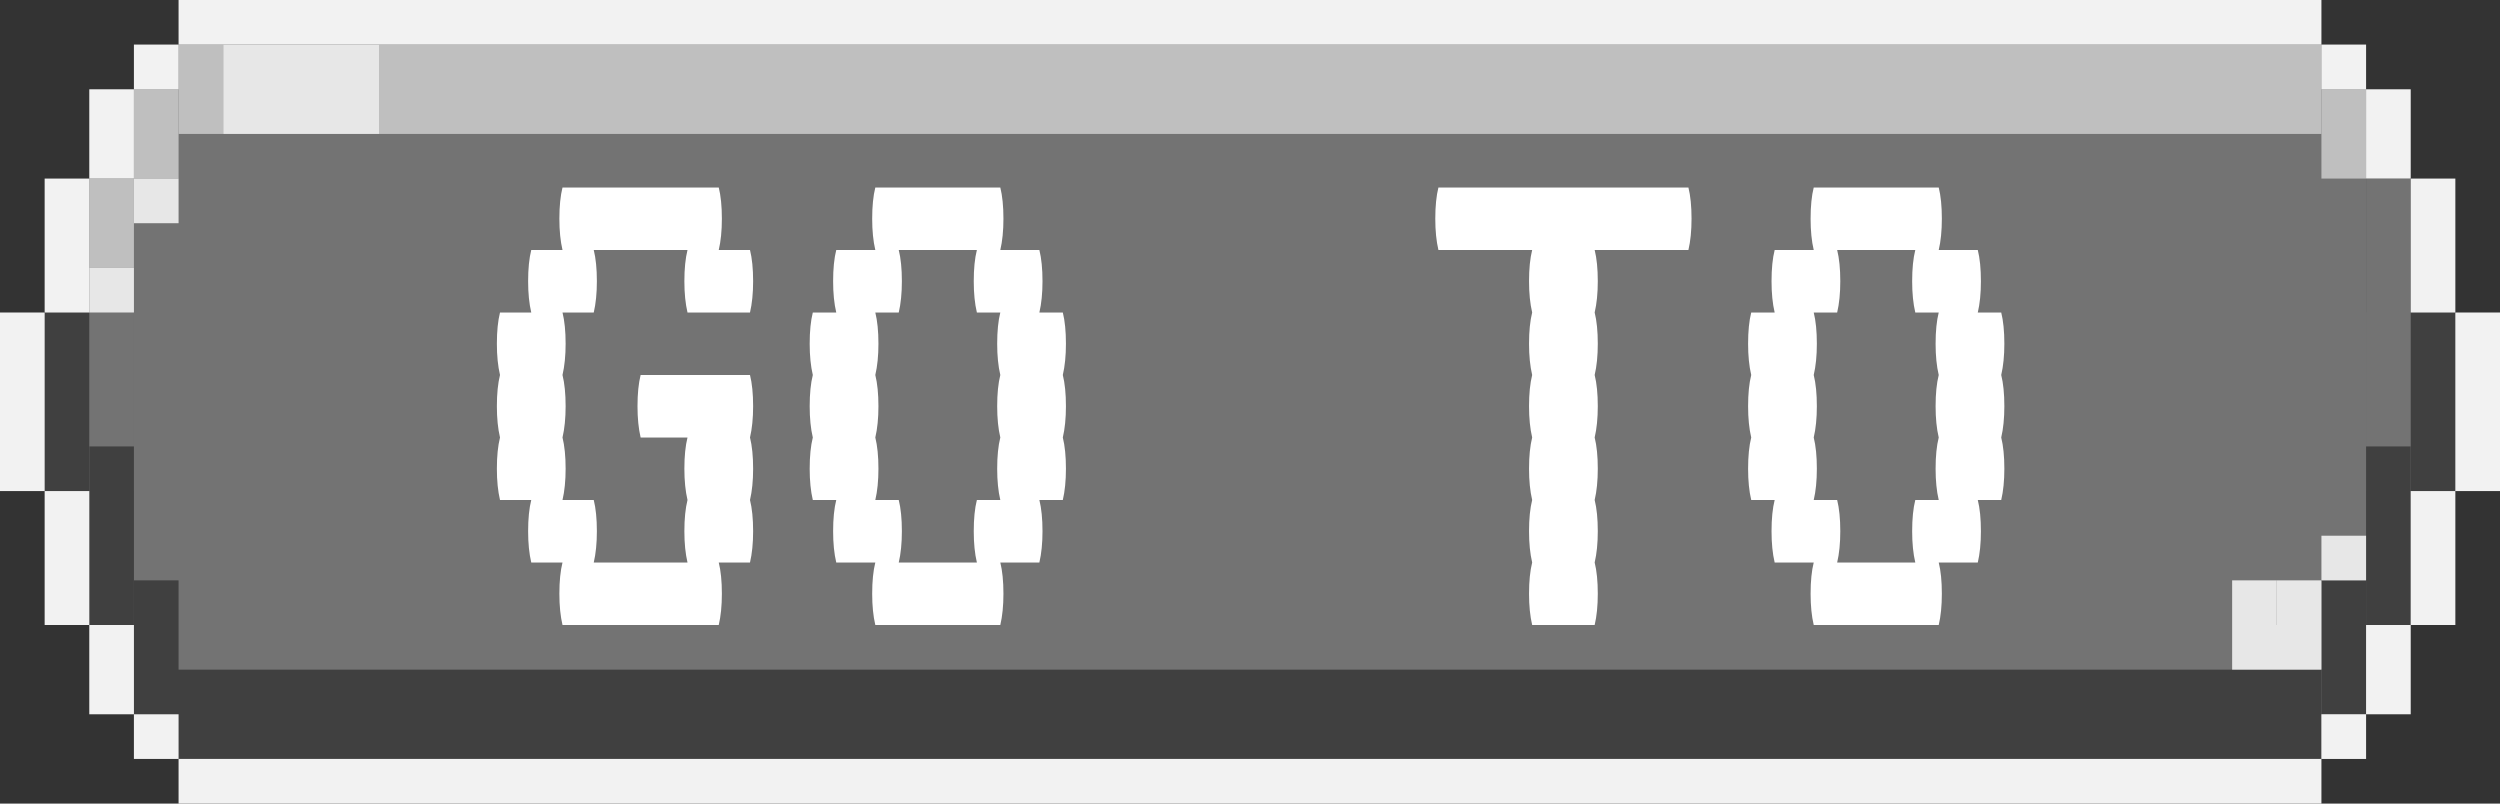 <svg width="112" height="36" viewBox="0 0 112 36" fill="none" xmlns="http://www.w3.org/2000/svg">
<rect x="0" y="0" width="112" height="36" fill="#333333" stroke="none"/>
<rect x="2" y="14" width="4" height="8" fill="#737373"/>
<path d="M6 2H106V34H6V2Z" fill="#737373"/>
<rect x="4" y="8" width="2" height="20" fill="#737373"/>
<rect width="4" height="8" transform="matrix(-1 0 0 1 110 14)" fill="#737373"/>
<rect width="2" height="20" transform="matrix(-1 0 0 1 108 8)" fill="#737373"/>
<rect x="2" y="14" width="2" height="8" fill="#404040"/>
<rect x="4" y="20" width="2" height="8" fill="#404040"/>
<rect x="6" y="26" width="2" height="6" fill="#404040"/>
<rect width="2" height="8" transform="matrix(-1 0 0 1 110 14)" fill="#404040"/>
<rect width="2" height="8" transform="matrix(-1 0 0 1 108 20)" fill="#404040"/>
<rect width="2" height="6" transform="matrix(-1 0 0 1 106 26)" fill="#404040"/>
<rect x="6" y="30" width="98" height="4" fill="#404040"/>
<rect x="104" y="4" width="2" height="4" fill="#BFBFBF"/>
<rect x="17" y="2" width="87" height="4" fill="#BFBFBF"/>
<rect x="8" y="2" width="2" height="4" fill="#BFBFBF"/>
<rect x="6" y="4" width="2" height="4" fill="#BFBFBF"/>
<rect x="4" y="8" width="2" height="4" fill="#BFBFBF"/>
<rect x="10" y="2" width="7" height="4" fill="#E7E7E7"/>
<rect x="6" y="8" width="2" height="2" fill="#E7E7E7"/>
<rect x="4" y="12" width="2" height="2" fill="#E7E7E7"/>
<rect x="100" y="28" width="4" height="2" fill="#E7E7E7"/>
<rect x="104" y="24" width="2" height="2" fill="#E7E7E7"/>
<rect x="102" y="26" width="2" height="2" fill="#E7E7E7"/>
<rect x="100" y="26" width="2" height="2" fill="#E7E7E7"/>
<line x1="8" y1="1" x2="104" y2="1" stroke="#F2F2F2" stroke-width="2"/>
<line x1="8" y1="35" x2="104" y2="35" stroke="#F2F2F2" stroke-width="2"/>
<rect x="4" y="4" width="2" height="4" fill="#F2F2F2"/>
<rect x="4" y="28" width="2" height="4" fill="#F2F2F2"/>
<rect x="2" y="8" width="2" height="6" fill="#F2F2F2"/>
<rect x="2" y="22" width="2" height="6" fill="#F2F2F2"/>
<rect y="14" width="2" height="8" fill="#F2F2F2"/>
<rect x="6" y="2" width="2" height="2" fill="#F2F2F2"/>
<rect x="6" y="32" width="2" height="2" fill="#F2F2F2"/>
<rect width="2" height="4" transform="matrix(-1 0 0 1 108 4)" fill="#F2F2F2"/>
<rect width="2" height="4" transform="matrix(-1 0 0 1 108 28)" fill="#F2F2F2"/>
<rect width="2" height="6" transform="matrix(-1 0 0 1 110 8)" fill="#F2F2F2"/>
<rect width="2" height="6" transform="matrix(-1 0 0 1 110 22)" fill="#F2F2F2"/>
<rect width="2" height="8" transform="matrix(-1 0 0 1 112 14)" fill="#F2F2F2"/>
<rect width="2" height="2" transform="matrix(-1 0 0 1 106 2)" fill="#F2F2F2"/>
<rect width="2" height="2" transform="matrix(-1 0 0 1 106 32)" fill="#F2F2F2"/>
<path d="M33.6 16.8C33.693 17.173 33.74 17.64 33.74 18.2C33.74 18.737 33.693 19.203 33.6 19.6C33.693 19.973 33.74 20.44 33.74 21C33.74 21.537 33.693 22.003 33.6 22.4C33.693 22.773 33.74 23.24 33.74 23.8C33.74 24.337 33.693 24.803 33.6 25.2H32.2C32.293 25.573 32.34 26.04 32.34 26.6C32.34 27.137 32.293 27.603 32.2 28H25.2C25.107 27.603 25.06 27.137 25.06 26.6C25.06 26.04 25.107 25.573 25.2 25.2H23.8C23.707 24.803 23.66 24.337 23.66 23.8C23.66 23.24 23.707 22.773 23.8 22.4H22.4C22.307 22.003 22.26 21.537 22.26 21C22.26 20.44 22.307 19.973 22.4 19.6C22.307 19.203 22.26 18.737 22.26 18.2C22.26 17.64 22.307 17.173 22.4 16.8C22.307 16.403 22.26 15.937 22.26 15.4C22.26 14.84 22.307 14.373 22.4 14H23.8C23.707 13.603 23.66 13.137 23.66 12.6C23.66 12.04 23.707 11.573 23.8 11.2H25.2C25.107 10.803 25.06 10.337 25.06 9.8C25.06 9.24 25.107 8.773 25.2 8.4H32.2C32.293 8.773 32.34 9.24 32.34 9.8C32.34 10.337 32.293 10.803 32.2 11.2H33.6C33.693 11.573 33.74 12.04 33.74 12.6C33.74 13.137 33.693 13.603 33.6 14H30.8C30.707 13.603 30.66 13.137 30.66 12.6C30.66 12.04 30.707 11.573 30.8 11.2H26.6C26.693 11.573 26.74 12.04 26.74 12.6C26.74 13.137 26.693 13.603 26.6 14H25.2C25.293 14.373 25.34 14.84 25.34 15.4C25.34 15.937 25.293 16.403 25.2 16.8C25.293 17.173 25.34 17.64 25.34 18.2C25.34 18.737 25.293 19.203 25.2 19.6C25.293 19.973 25.34 20.44 25.34 21C25.34 21.537 25.293 22.003 25.2 22.4H26.6C26.693 22.773 26.74 23.24 26.74 23.8C26.74 24.337 26.693 24.803 26.6 25.2H30.8C30.707 24.803 30.66 24.337 30.66 23.8C30.66 23.24 30.707 22.773 30.8 22.4C30.707 22.003 30.66 21.537 30.66 21C30.66 20.44 30.707 19.973 30.8 19.6H28.7C28.607 19.203 28.56 18.737 28.56 18.2C28.56 17.64 28.607 17.173 28.7 16.8H33.6ZM47.614 16.8C47.707 17.173 47.754 17.64 47.754 18.2C47.754 18.737 47.707 19.203 47.614 19.6C47.707 19.973 47.754 20.44 47.754 21C47.754 21.537 47.707 22.003 47.614 22.4H46.564C46.657 22.773 46.704 23.24 46.704 23.8C46.704 24.337 46.657 24.803 46.564 25.2H44.814C44.907 25.573 44.954 26.04 44.954 26.6C44.954 27.137 44.907 27.603 44.814 28H39.214C39.12 27.603 39.074 27.137 39.074 26.6C39.074 26.04 39.12 25.573 39.214 25.2H37.464C37.37 24.803 37.324 24.337 37.324 23.8C37.324 23.24 37.37 22.773 37.464 22.4H36.414C36.32 22.003 36.274 21.537 36.274 21C36.274 20.44 36.32 19.973 36.414 19.6C36.32 19.203 36.274 18.737 36.274 18.2C36.274 17.64 36.32 17.173 36.414 16.8C36.32 16.403 36.274 15.937 36.274 15.4C36.274 14.84 36.32 14.373 36.414 14H37.464C37.37 13.603 37.324 13.137 37.324 12.6C37.324 12.04 37.37 11.573 37.464 11.2H39.214C39.12 10.803 39.074 10.337 39.074 9.8C39.074 9.24 39.12 8.773 39.214 8.4H44.814C44.907 8.773 44.954 9.24 44.954 9.8C44.954 10.337 44.907 10.803 44.814 11.2H46.564C46.657 11.573 46.704 12.04 46.704 12.6C46.704 13.137 46.657 13.603 46.564 14H47.614C47.707 14.373 47.754 14.84 47.754 15.4C47.754 15.937 47.707 16.403 47.614 16.8ZM44.814 22.4C44.72 22.003 44.674 21.537 44.674 21C44.674 20.44 44.72 19.973 44.814 19.6C44.72 19.203 44.674 18.737 44.674 18.2C44.674 17.64 44.72 17.173 44.814 16.8C44.72 16.403 44.674 15.937 44.674 15.4C44.674 14.84 44.72 14.373 44.814 14H43.764C43.67 13.603 43.624 13.137 43.624 12.6C43.624 12.04 43.67 11.573 43.764 11.2H40.264C40.357 11.573 40.404 12.04 40.404 12.6C40.404 13.137 40.357 13.603 40.264 14H39.214C39.307 14.373 39.354 14.84 39.354 15.4C39.354 15.937 39.307 16.403 39.214 16.8C39.307 17.173 39.354 17.64 39.354 18.2C39.354 18.737 39.307 19.203 39.214 19.6C39.307 19.973 39.354 20.44 39.354 21C39.354 21.537 39.307 22.003 39.214 22.4H40.264C40.357 22.773 40.404 23.24 40.404 23.8C40.404 24.337 40.357 24.803 40.264 25.2H43.764C43.67 24.803 43.624 24.337 43.624 23.8C43.624 23.24 43.67 22.773 43.764 22.4H44.814ZM75.781 9.8C75.781 10.337 75.734 10.803 75.641 11.2H71.441C71.534 11.573 71.581 12.04 71.581 12.6C71.581 13.137 71.534 13.603 71.441 14C71.534 14.373 71.581 14.84 71.581 15.4C71.581 15.937 71.534 16.403 71.441 16.8C71.534 17.173 71.581 17.64 71.581 18.2C71.581 18.737 71.534 19.203 71.441 19.6C71.534 19.973 71.581 20.44 71.581 21C71.581 21.537 71.534 22.003 71.441 22.4C71.534 22.773 71.581 23.24 71.581 23.8C71.581 24.337 71.534 24.803 71.441 25.2C71.534 25.573 71.581 26.04 71.581 26.6C71.581 27.137 71.534 27.603 71.441 28H68.641C68.548 27.603 68.501 27.137 68.501 26.6C68.501 26.04 68.548 25.573 68.641 25.2C68.548 24.803 68.501 24.337 68.501 23.8C68.501 23.24 68.548 22.773 68.641 22.4C68.548 22.003 68.501 21.537 68.501 21C68.501 20.44 68.548 19.973 68.641 19.6C68.548 19.203 68.501 18.737 68.501 18.2C68.501 17.64 68.548 17.173 68.641 16.8C68.548 16.403 68.501 15.937 68.501 15.4C68.501 14.84 68.548 14.373 68.641 14C68.548 13.603 68.501 13.137 68.501 12.6C68.501 12.04 68.548 11.573 68.641 11.2H64.441C64.348 10.803 64.301 10.337 64.301 9.8C64.301 9.24 64.348 8.773 64.441 8.4H75.641C75.734 8.773 75.781 9.24 75.781 9.8ZM89.655 16.8C89.748 17.173 89.795 17.64 89.795 18.2C89.795 18.737 89.748 19.203 89.655 19.6C89.748 19.973 89.795 20.44 89.795 21C89.795 21.537 89.748 22.003 89.655 22.4H88.605C88.698 22.773 88.745 23.24 88.745 23.8C88.745 24.337 88.698 24.803 88.605 25.2H86.855C86.948 25.573 86.995 26.04 86.995 26.6C86.995 27.137 86.948 27.603 86.855 28H81.255C81.161 27.603 81.115 27.137 81.115 26.6C81.115 26.04 81.161 25.573 81.255 25.2H79.505C79.411 24.803 79.365 24.337 79.365 23.8C79.365 23.24 79.411 22.773 79.505 22.4H78.455C78.361 22.003 78.315 21.537 78.315 21C78.315 20.44 78.361 19.973 78.455 19.6C78.361 19.203 78.315 18.737 78.315 18.2C78.315 17.64 78.361 17.173 78.455 16.8C78.361 16.403 78.315 15.937 78.315 15.4C78.315 14.84 78.361 14.373 78.455 14H79.505C79.411 13.603 79.365 13.137 79.365 12.6C79.365 12.04 79.411 11.573 79.505 11.2H81.255C81.161 10.803 81.115 10.337 81.115 9.8C81.115 9.24 81.161 8.773 81.255 8.4H86.855C86.948 8.773 86.995 9.24 86.995 9.8C86.995 10.337 86.948 10.803 86.855 11.2H88.605C88.698 11.573 88.745 12.04 88.745 12.6C88.745 13.137 88.698 13.603 88.605 14H89.655C89.748 14.373 89.795 14.84 89.795 15.4C89.795 15.937 89.748 16.403 89.655 16.8ZM86.855 22.4C86.761 22.003 86.715 21.537 86.715 21C86.715 20.44 86.761 19.973 86.855 19.6C86.761 19.203 86.715 18.737 86.715 18.2C86.715 17.64 86.761 17.173 86.855 16.8C86.761 16.403 86.715 15.937 86.715 15.4C86.715 14.84 86.761 14.373 86.855 14H85.805C85.711 13.603 85.665 13.137 85.665 12.6C85.665 12.04 85.711 11.573 85.805 11.2H82.305C82.398 11.573 82.445 12.04 82.445 12.6C82.445 13.137 82.398 13.603 82.305 14H81.255C81.348 14.373 81.395 14.84 81.395 15.4C81.395 15.937 81.348 16.403 81.255 16.8C81.348 17.173 81.395 17.64 81.395 18.2C81.395 18.737 81.348 19.203 81.255 19.6C81.348 19.973 81.395 20.44 81.395 21C81.395 21.537 81.348 22.003 81.255 22.4H82.305C82.398 22.773 82.445 23.24 82.445 23.8C82.445 24.337 82.398 24.803 82.305 25.2H85.805C85.711 24.803 85.665 24.337 85.665 23.8C85.665 23.24 85.711 22.773 85.805 22.4H86.855Z" fill="white"/>
</svg>

